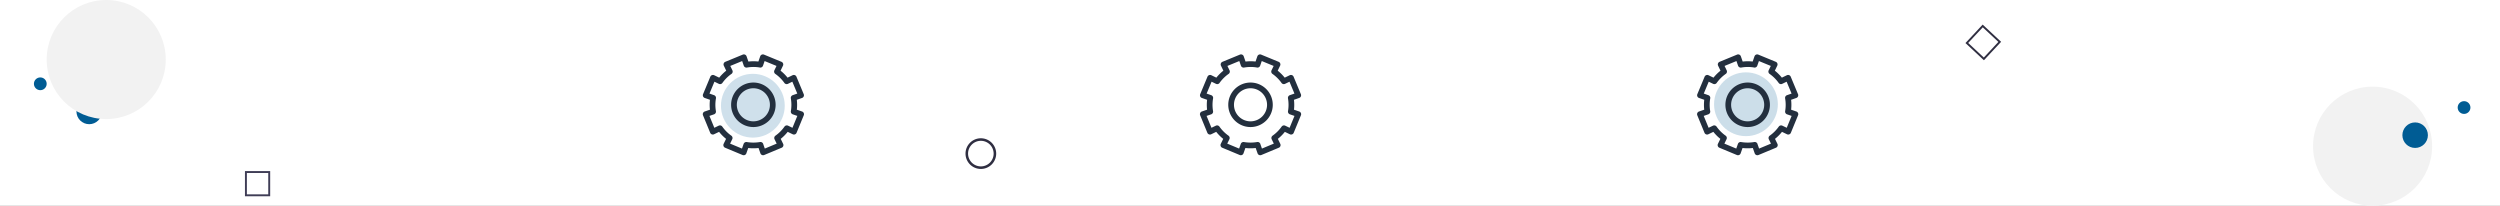 <svg xmlns="http://www.w3.org/2000/svg" xmlns:xlink="http://www.w3.org/1999/xlink" width="875" height="72" viewBox="0 0 875 72"><rect x="0" y="0" width="875" height="72" fill="#808080" stroke="none"/><defs><clipPath id="clip-path"><rect id="Rectangle_82" data-name="Rectangle 82" width="51" height="51" transform="translate(306.64 294.64)"/></clipPath><clipPath id="clip-gear_divider"><rect width="875" height="72"/></clipPath></defs><g id="gear_divider" clip-path="url(#clip-gear_divider)"><rect width="875" height="72" fill="#fff"/><ellipse id="Ellipse_112" data-name="Ellipse 112" cx="20.838" cy="20.838" rx="20.838" ry="20.838" transform="translate(809.57 30.325)" fill="#f2f2f2"/><ellipse id="Ellipse_114" data-name="Ellipse 114" cx="4.465" cy="4.465" rx="4.465" ry="4.465" transform="translate(840.836 42.847)" fill="#005c94"/><ellipse id="Ellipse_115" data-name="Ellipse 115" cx="2.233" cy="2.233" rx="2.233" ry="2.233" transform="translate(860.186 35.405)" fill="#005c94"/><path id="Path_192" data-name="Path 192" d="M417.852,492.517a5.369,5.369,0,1,0-5.369-5.369A5.369,5.369,0,0,0,417.852,492.517Zm0-9.844a4.474,4.474,0,1,1-4.474,4.474,4.474,4.474,0,0,1,4.474-4.474Z" transform="translate(-74.553 -433.384)" fill="#2f2e41"/><path id="Path_194" data-name="Path 194" d="M175.949,324.732l6.025-6.459-6.459-6.025-6.025,6.459Zm5.065-6.426-5.1,5.466-5.466-5.1,5.1-5.465Z" transform="translate(518.419 -303.64)" fill="#2f2e41"/><ellipse id="Ellipse_118" data-name="Ellipse 118" cx="11.163" cy="11.163" rx="11.163" ry="11.163" transform="translate(599.923 25.325)" fill="#005c94" opacity="0.2"/><g id="gear" transform="translate(105.36 -283.64)" clip-path="url(#clip-path)"><path id="Path_323" data-name="Path 323" d="M348.8,348.433l.924,2.633,6.11-2.547-1.208-2.486a14.129,14.129,0,0,0,3.4-3.408l2.489,1.2,2.519-6.12-2.608-.9a14.087,14.087,0,0,0-.013-4.813l2.605-.914-2.547-6.11-2.489,1.208a14.117,14.117,0,0,0-3.408-3.39l1.2-2.494-6.12-2.519-.907,2.615-.008-.01a14.087,14.087,0,0,0-4.813.013h-.028l-.906-2.618-6.12,2.519,1.2,2.494a14.219,14.219,0,0,0-3.408,3.39l-2.489-1.208-2.547,6.11,2.605.914a14.224,14.224,0,0,0-.013,4.813l-2.608.9,2.519,6.12,2.489-1.2a14.13,14.13,0,0,0,3.4,3.408l-1.208,2.486,6.11,2.547.927-2.628a15.016,15.016,0,0,0,4.96-.005Z" transform="translate(-13.997 -14.096)" fill="none" stroke="#232f3e" stroke-linejoin="round" stroke-width="2"/><path id="Path_324" data-name="Path 324" d="M369.248,350.459a6.788,6.788,0,1,1-6.788-6.788A6.789,6.789,0,0,1,369.248,350.459Z" transform="translate(-30.14 -30.14)" fill="none" stroke="#232f3e" stroke-linejoin="round" stroke-width="2"/></g><ellipse id="Ellipse_228" data-name="Ellipse 228" cx="4.465" cy="4.465" rx="4.465" ry="4.465" transform="translate(26.756 34.538)" fill="#005c94"/><g id="decorative_SL01"><ellipse id="Ellipse_226" data-name="Ellipse 226" cx="20.838" cy="20.837" rx="20.838" ry="20.837" transform="translate(16.336)" fill="#f2f2f2"/><ellipse id="Ellipse_229" data-name="Ellipse 229" cx="2.233" cy="2.233" rx="2.233" ry="2.233" transform="translate(11.871 27.096)" fill="#005c94"/></g><path id="Path_329" data-name="Path 329" d="M370.4,184.161H361.57v-8.833H370.4Zm-8.153-.679h7.474v-7.474h-7.474Z" transform="translate(-275.836 -115.465)" fill="#3f3d56"/><ellipse id="Ellipse_230" data-name="Ellipse 230" cx="11.163" cy="11.163" rx="11.163" ry="11.163" transform="translate(252.337 25.837)" fill="#005c94" opacity="0.19"/><g id="gear-2" data-name="gear" transform="translate(-68.64 -283.64)" clip-path="url(#clip-path)"><path id="Path_325" data-name="Path 325" d="M348.8,348.433l.924,2.633,6.11-2.547-1.208-2.486a14.129,14.129,0,0,0,3.4-3.408l2.489,1.2,2.519-6.12-2.608-.9a14.087,14.087,0,0,0-.013-4.813l2.605-.914-2.547-6.11-2.489,1.208a14.117,14.117,0,0,0-3.408-3.39l1.2-2.494-6.12-2.519-.907,2.615-.008-.01a14.087,14.087,0,0,0-4.813.013h-.028l-.906-2.618-6.12,2.519,1.2,2.494a14.219,14.219,0,0,0-3.408,3.39l-2.489-1.208-2.547,6.11,2.605.914a14.224,14.224,0,0,0-.013,4.813l-2.608.9,2.519,6.12,2.489-1.2a14.13,14.13,0,0,0,3.4,3.408l-1.208,2.486,6.11,2.547.927-2.628a15.016,15.016,0,0,0,4.96-.005Z" transform="translate(-13.997 -14.096)" fill="none" stroke="#232f3e" stroke-linejoin="round" stroke-width="2"/><path id="Path_326" data-name="Path 326" d="M369.248,350.459a6.788,6.788,0,1,1-6.788-6.788A6.789,6.789,0,0,1,369.248,350.459Z" transform="translate(-30.14 -30.14)" fill="none" stroke="#232f3e" stroke-linejoin="round" stroke-width="2"/></g><g id="gear-3" data-name="gear" transform="translate(279.36 -283.64)" clip-path="url(#clip-path)"><path id="Path_327" data-name="Path 327" d="M348.8,348.433l.924,2.633,6.11-2.547-1.208-2.486a14.129,14.129,0,0,0,3.4-3.408l2.489,1.2,2.519-6.12-2.608-.9a14.087,14.087,0,0,0-.013-4.813l2.605-.914-2.547-6.11-2.489,1.208a14.117,14.117,0,0,0-3.408-3.39l1.2-2.494-6.12-2.519-.907,2.615-.008-.01a14.087,14.087,0,0,0-4.813.013h-.028l-.906-2.618-6.12,2.519,1.2,2.494a14.219,14.219,0,0,0-3.408,3.39l-2.489-1.208-2.547,6.11,2.605.914a14.224,14.224,0,0,0-.013,4.813l-2.608.9,2.519,6.12,2.489-1.2a14.13,14.13,0,0,0,3.4,3.408l-1.208,2.486,6.11,2.547.927-2.628a15.016,15.016,0,0,0,4.96-.005Z" transform="translate(-13.997 -14.096)" fill="none" stroke="#232f3e" stroke-linejoin="round" stroke-width="2"/><path id="Path_328" data-name="Path 328" d="M369.248,350.459a6.788,6.788,0,1,1-6.788-6.788A6.789,6.789,0,0,1,369.248,350.459Z" transform="translate(-30.14 -30.14)" fill="none" stroke="#232f3e" stroke-linejoin="round" stroke-width="2"/></g></g></svg>